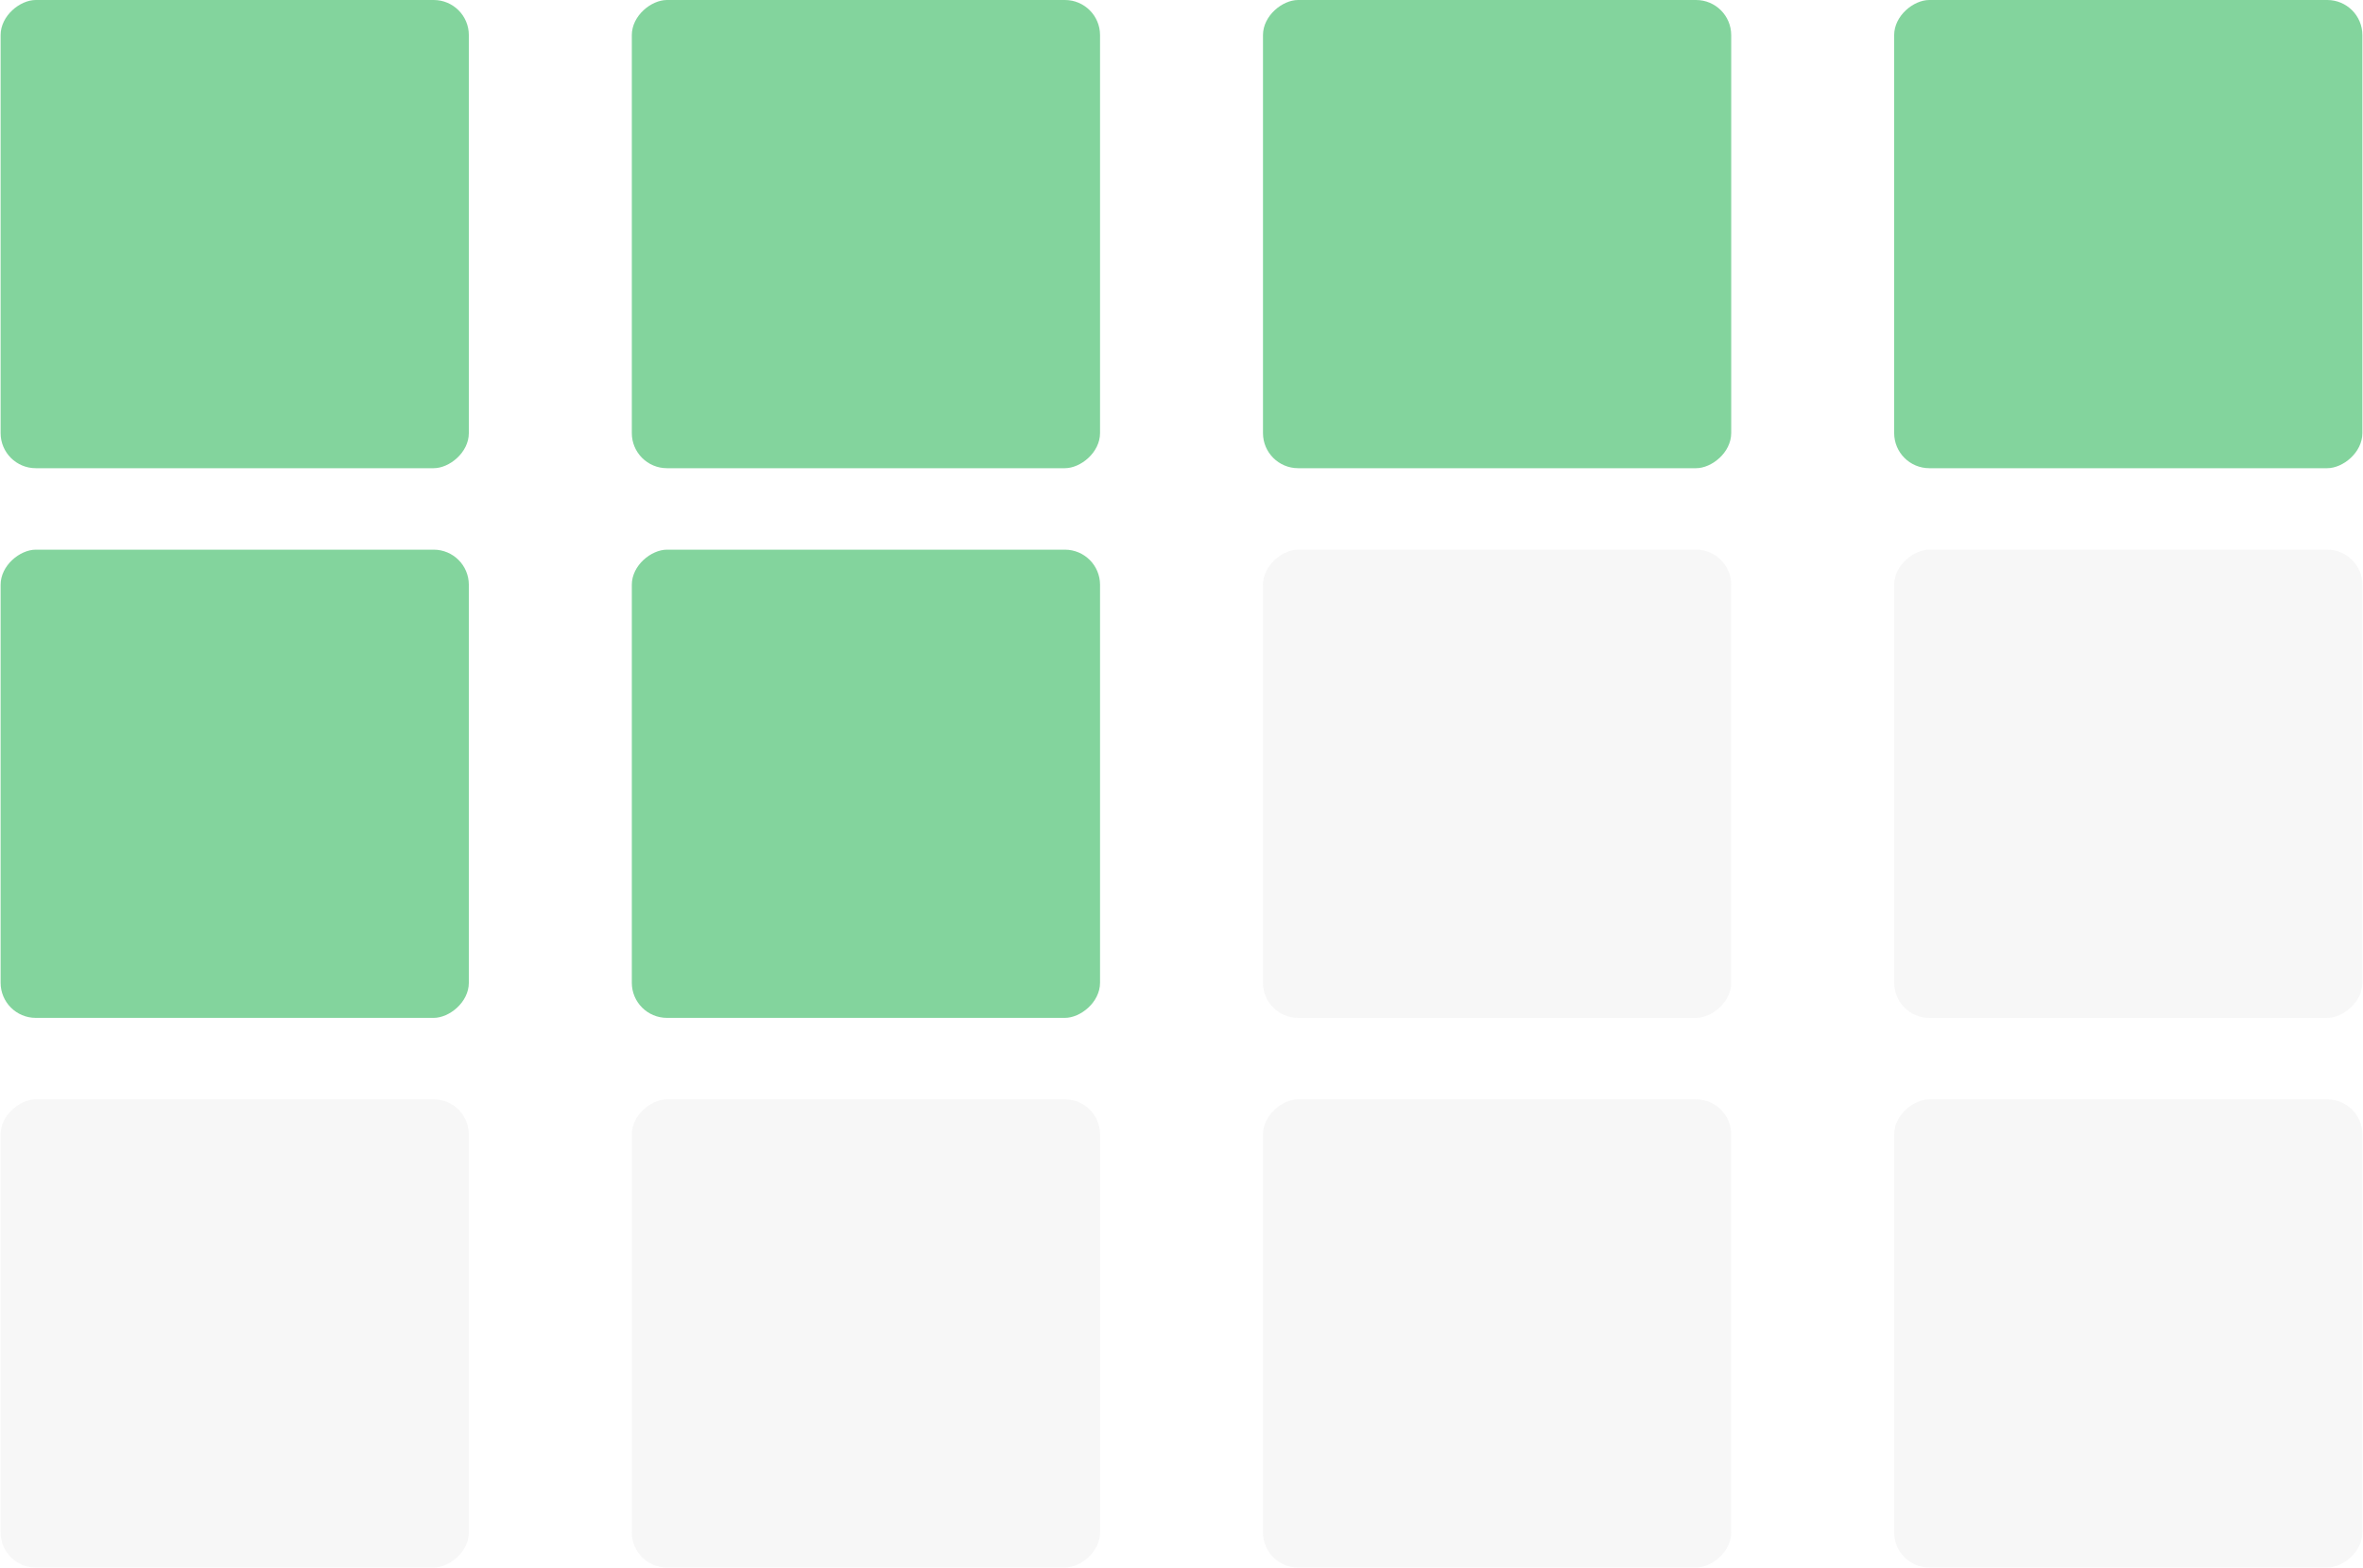 <svg width="116" height="77" viewBox="0 0 116 77" fill="none" xmlns="http://www.w3.org/2000/svg">
<rect x="0.03" y="76.955" width="22.985" height="22.985" rx="1.724" transform="rotate(-90 0.03 76.955)" fill="#D9D9D9" fill-opacity="0.2"/>
<rect x="0.03" y="49.97" width="22.985" height="22.985" rx="1.724" transform="rotate(-90 0.03 49.97)" fill="#83D49D"/>
<rect x="0.03" y="22.985" width="22.985" height="22.985" rx="1.724" transform="rotate(-90 0.03 22.985)" fill="#83D49D"/>
<rect x="31.016" y="76.955" width="22.985" height="22.985" rx="1.724" transform="rotate(-90 31.016 76.955)" fill="#D9D9D9" fill-opacity="0.2"/>
<rect x="31.016" y="49.97" width="22.985" height="22.985" rx="1.724" transform="rotate(-90 31.016 49.97)" fill="#83D49D"/>
<rect x="31.016" y="22.985" width="22.985" height="22.985" rx="1.724" transform="rotate(-90 31.016 22.985)" fill="#83D49D"/>
<rect x="62" y="76.955" width="22.985" height="22.985" rx="1.724" transform="rotate(-90 62 76.955)" fill="#D9D9D9" fill-opacity="0.2"/>
<rect x="62" y="49.97" width="22.985" height="22.985" rx="1.724" transform="rotate(-90 62 49.97)" fill="#D9D9D9" fill-opacity="0.2"/>
<rect x="62" y="22.985" width="22.985" height="22.985" rx="1.724" transform="rotate(-90 62 22.985)" fill="#83D49D"/>
<rect x="92.985" y="76.955" width="22.985" height="22.985" rx="1.724" transform="rotate(-90 92.985 76.955)" fill="#D9D9D9" fill-opacity="0.2"/>
<rect x="92.985" y="49.97" width="22.985" height="22.985" rx="1.724" transform="rotate(-90 92.985 49.97)" fill="#D9D9D9" fill-opacity="0.2"/>
<rect x="92.985" y="22.985" width="22.985" height="22.985" rx="1.724" transform="rotate(-90 92.985 22.985)" fill="#83D49D"/>
</svg>
